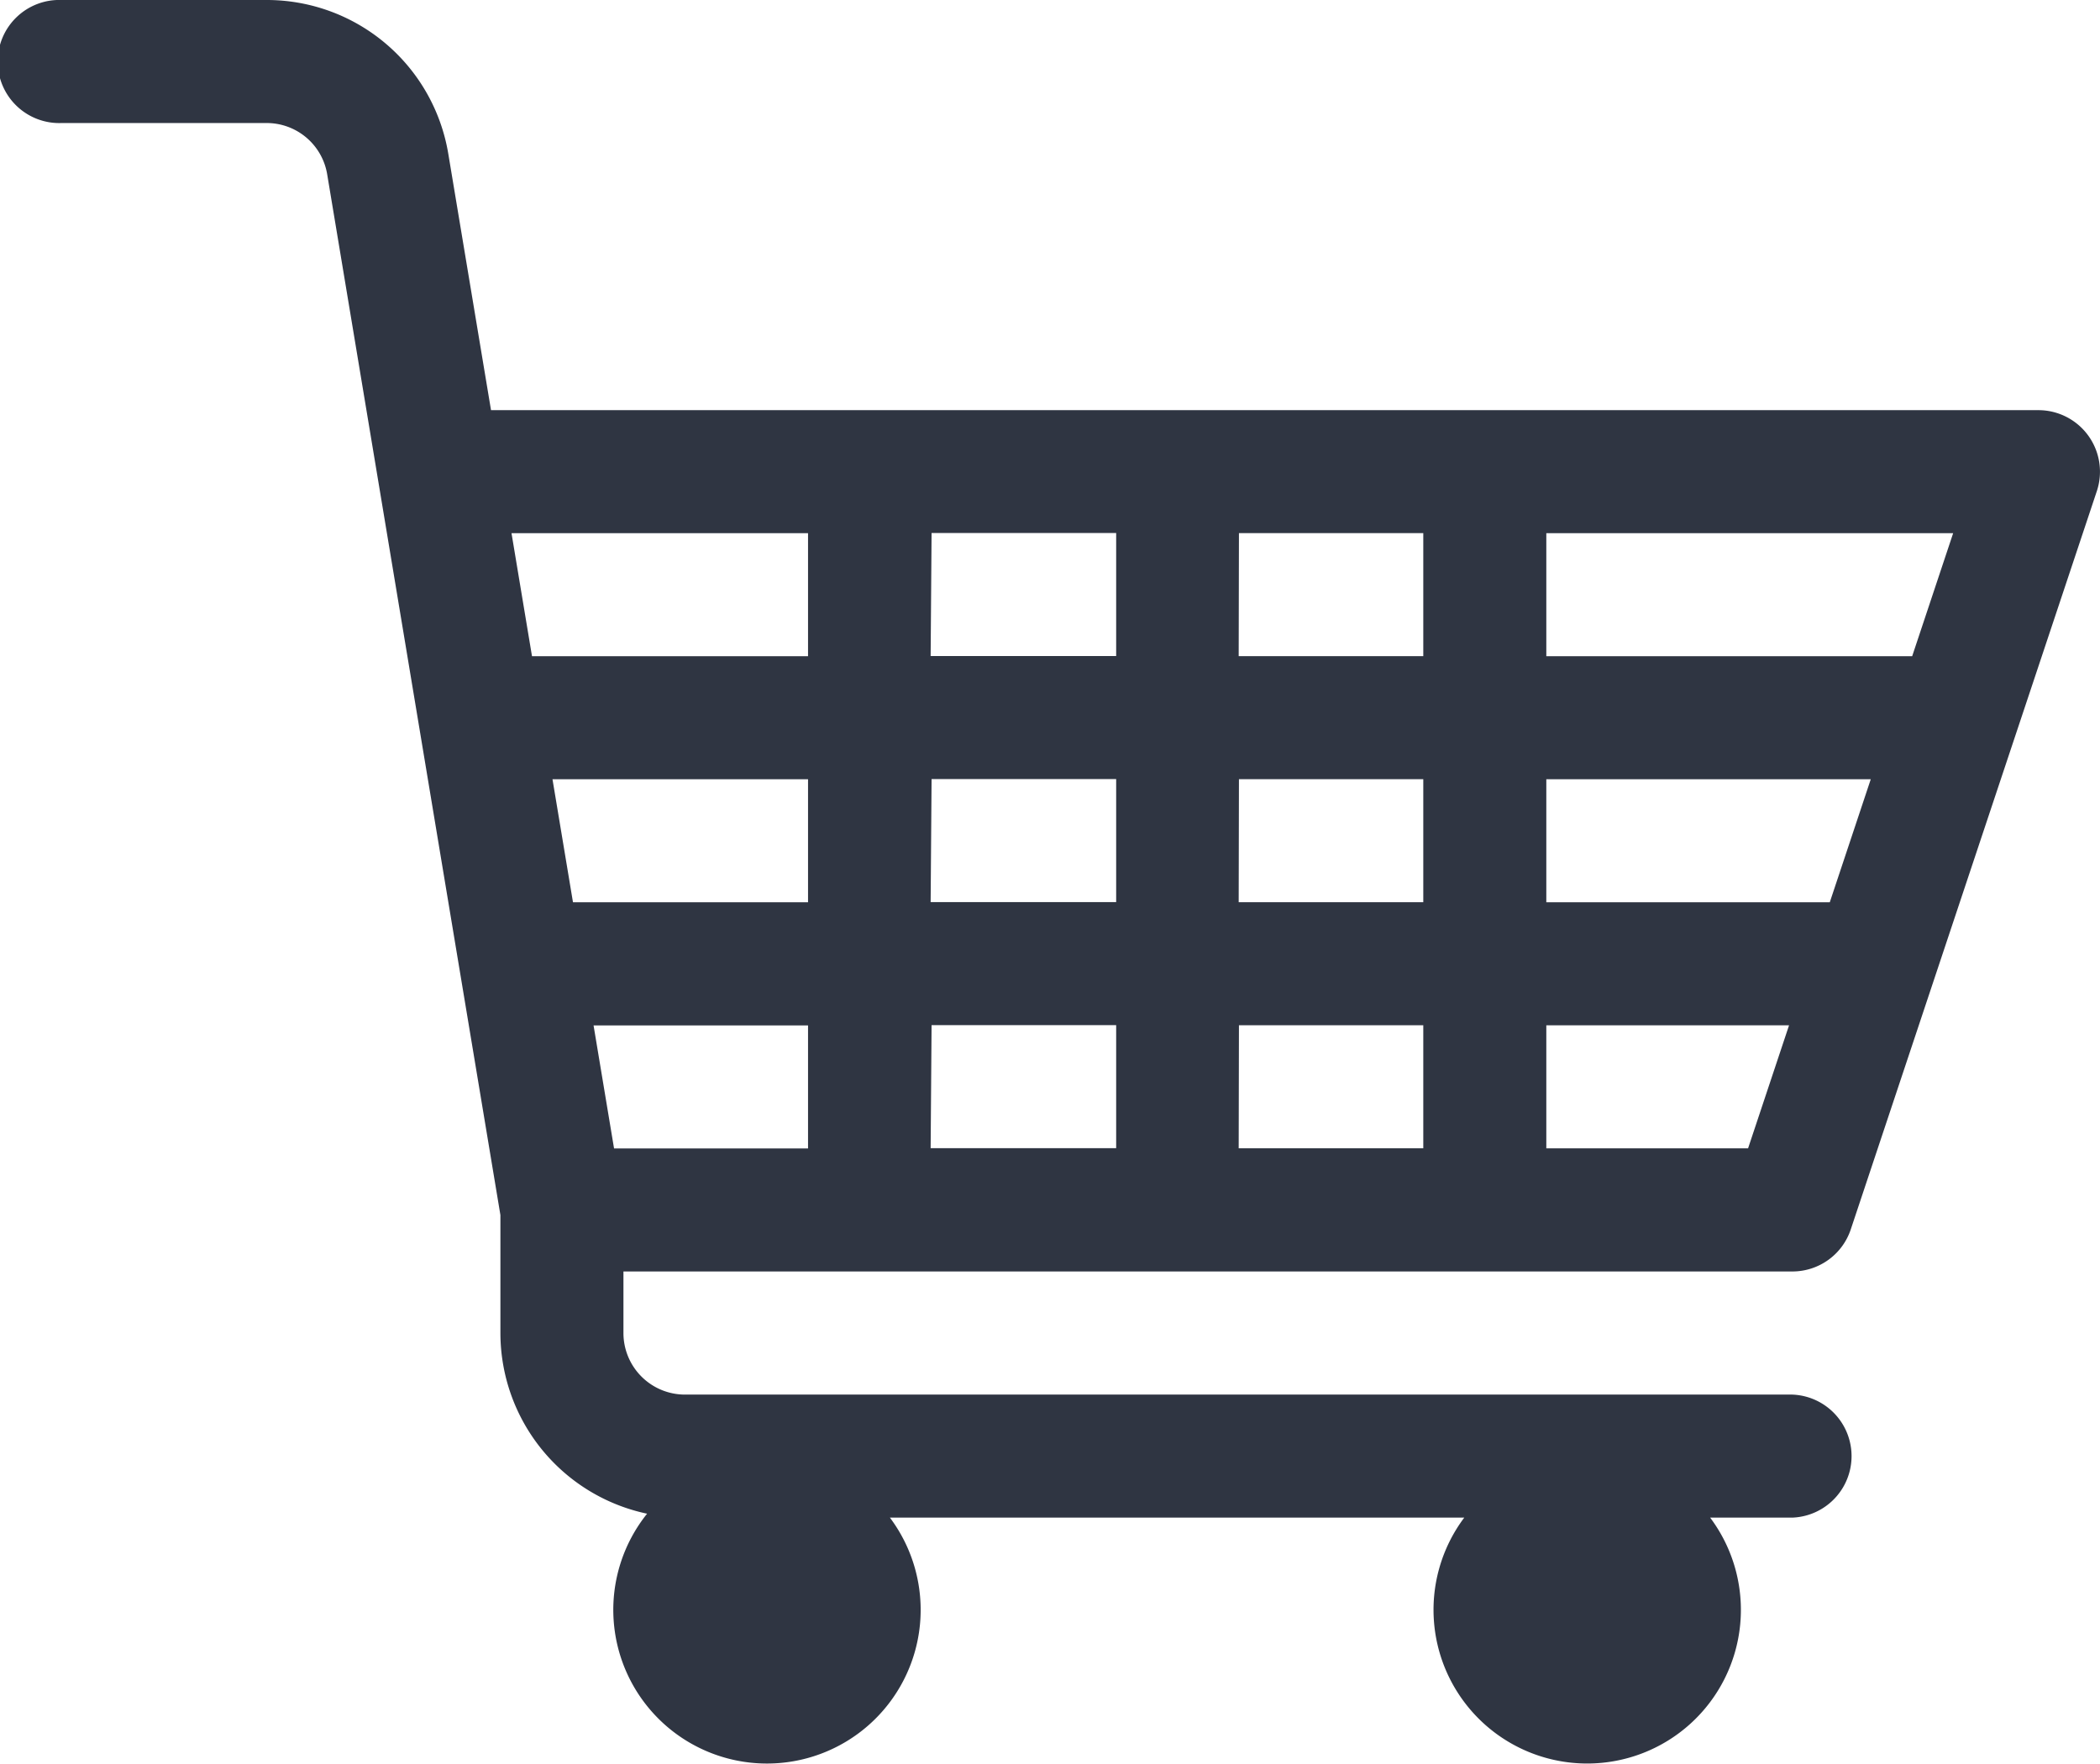 <svg id="market" xmlns="http://www.w3.org/2000/svg" width="24.596" height="20.657" viewBox="0 0 24.596 20.657">
  <path id="Path_730" data-name="Path 730" d="M20.993,55.892a.721.721,0,0,0,.684-.493l2.882-8.647a.721.721,0,0,0-.684-.948H5.751l-.5-3A2.155,2.155,0,0,0,3.119,41H.721a.721.721,0,1,0,0,1.441h2.4a.718.718,0,0,1,.711.6L5.861,55.231v1.382a2.165,2.165,0,0,0,1.718,2.116,1.8,1.8,0,1,0,2.844.046h6.727a1.8,1.8,0,1,0,2.88,0h.962a.721.721,0,0,0,0-1.441H8.023a.721.721,0,0,1-.721-.721v-.721Zm-2.882-8.647h4.765l-.48,1.441H18.111Zm0,2.882h3.8l-.48,1.441H18.111Zm0,2.882h2.843l-.48,1.441H18.111Zm-3.6-5.765H16.67v1.441H14.508Zm0,2.882H16.67v1.441H14.508Zm0,2.882H16.67v1.441H14.508Zm-3.6-5.765h2.162v1.441H10.9Zm0,2.882h2.162v1.441H10.9Zm0,2.882h2.162v1.441H10.9ZM5.991,47.245H9.464v1.441H6.231Zm.48,2.882H9.464v1.441H6.711Zm.721,4.324-.24-1.441H9.464v1.441Z" transform="translate(0 -41)" fill="#2f3542"/>
</svg>
